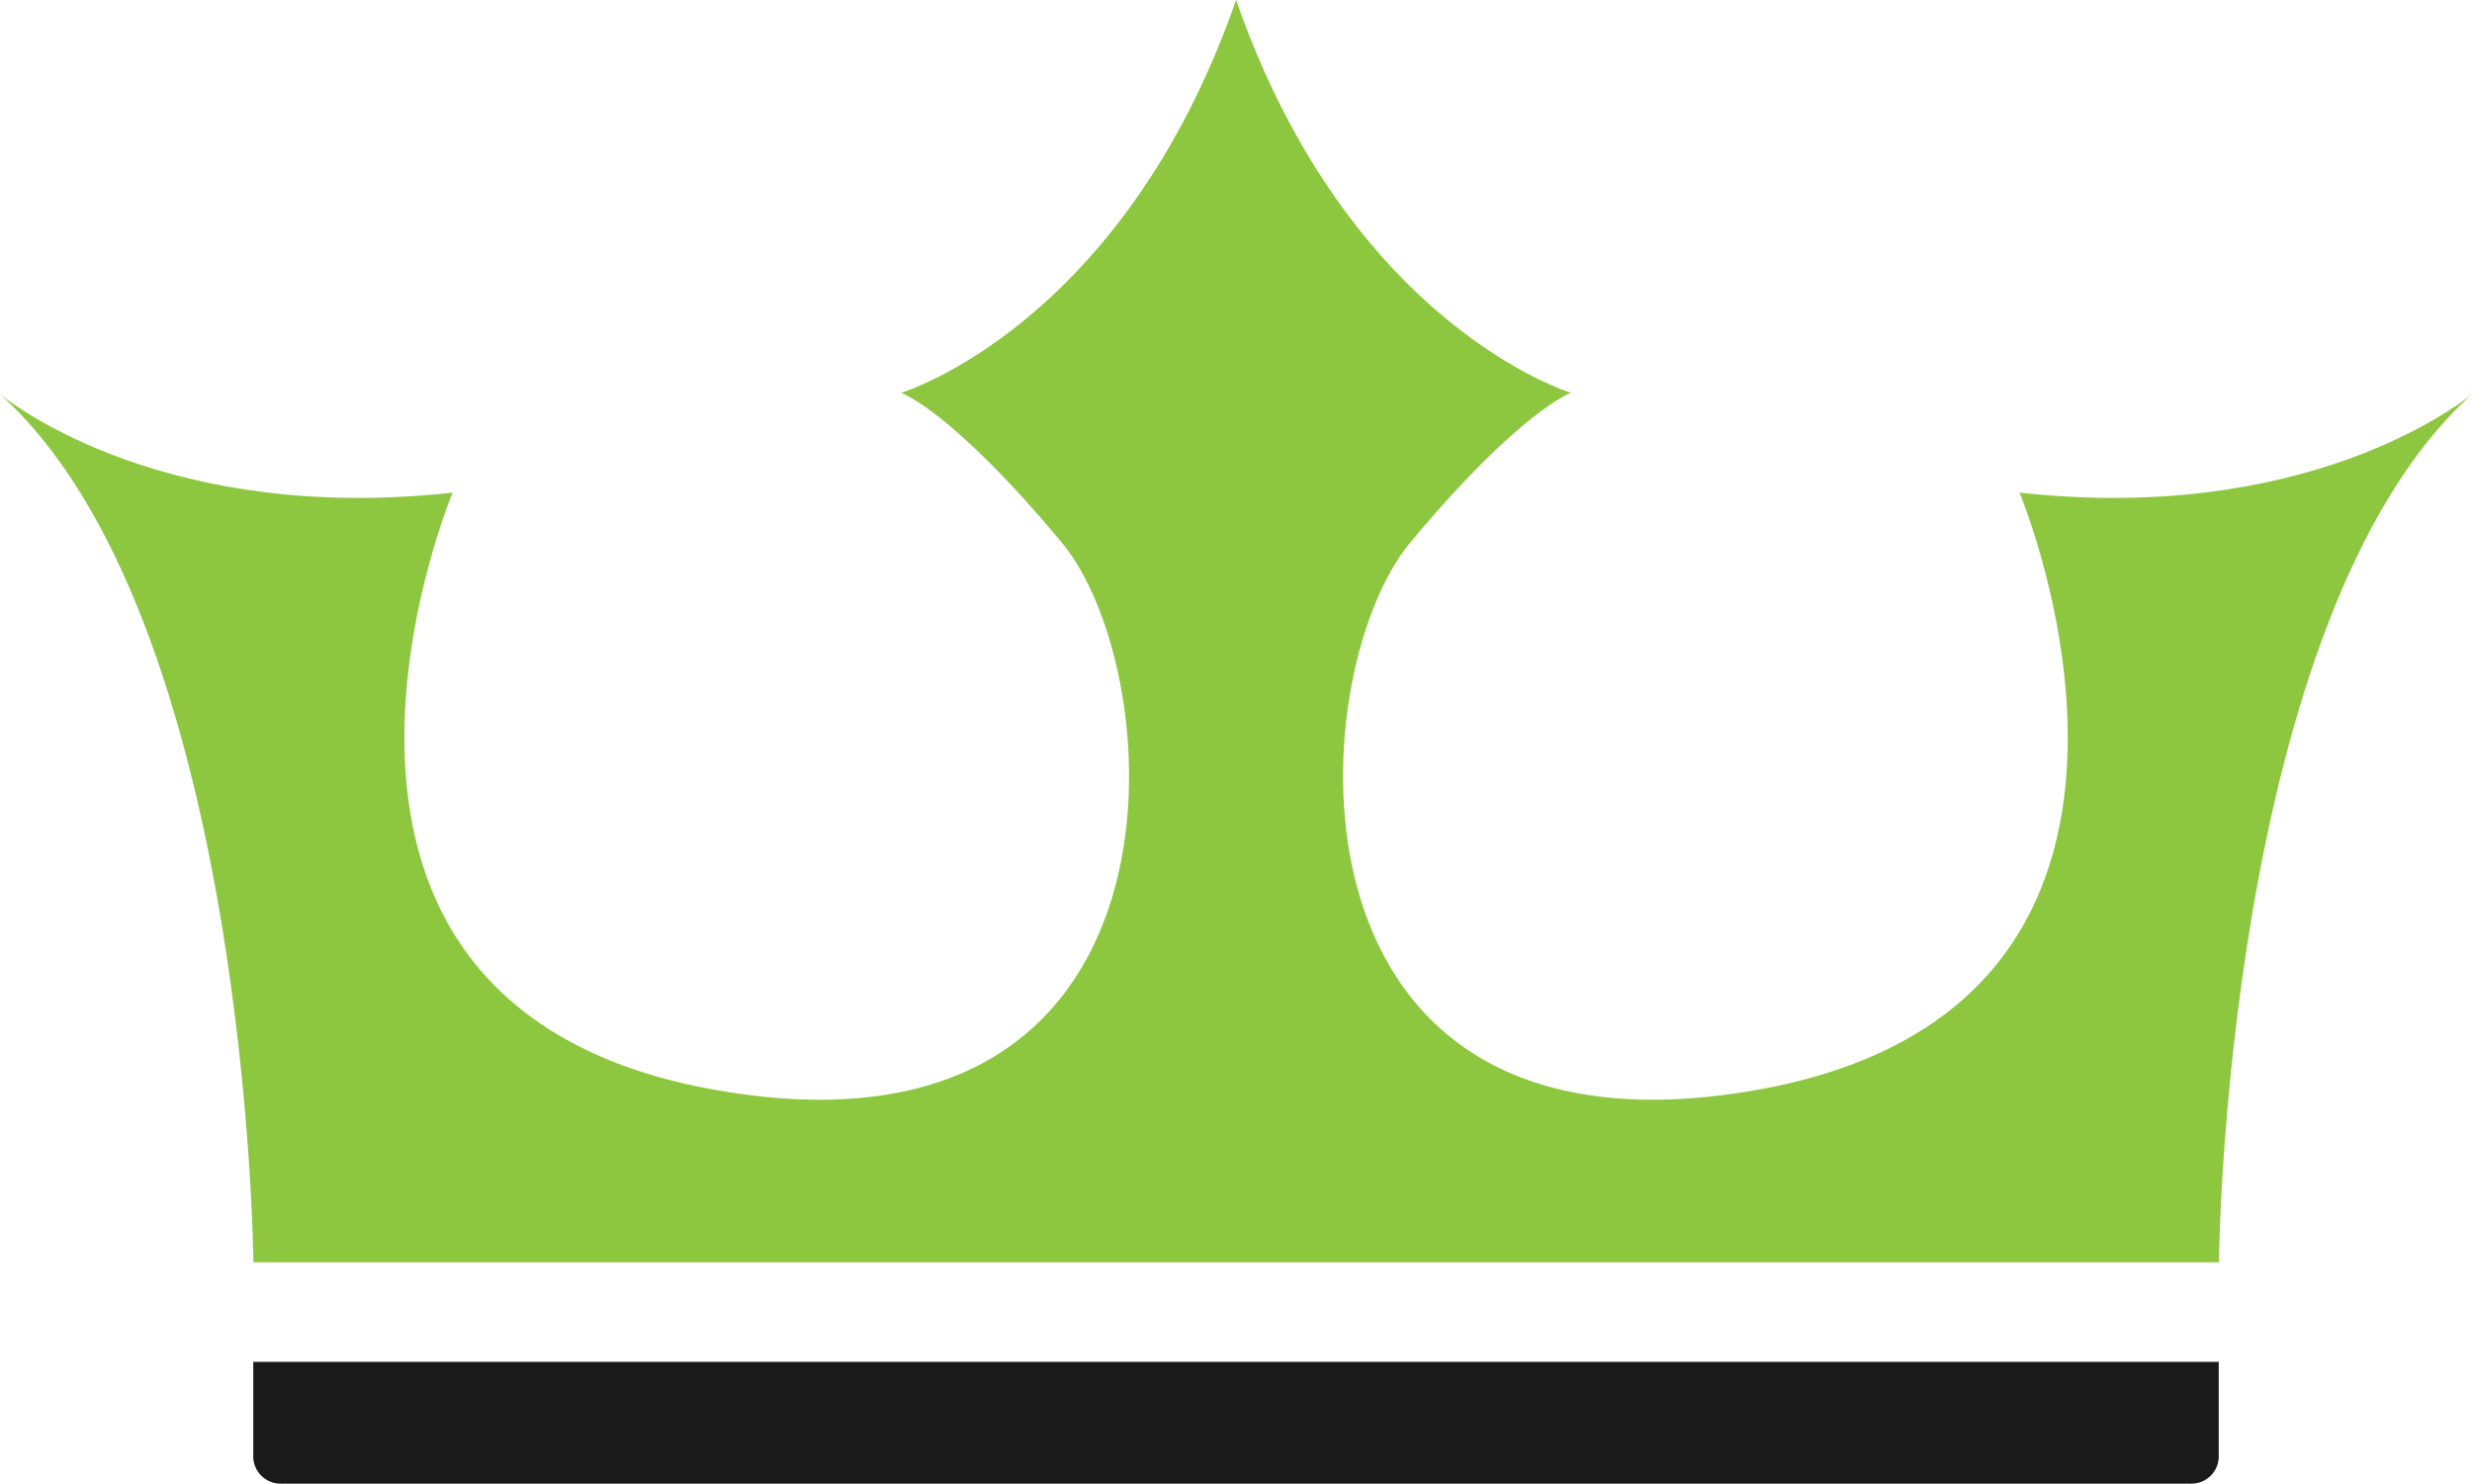 <?xml version="1.0" encoding="UTF-8"?>
<svg id="Layer_2" data-name="Layer 2" xmlns="http://www.w3.org/2000/svg" viewBox="0 0 148.17 88.94">
  <defs>
    <style>
      .cls-1 {
        fill: #1a1a1a;
      }

      .cls-2 {
        fill: #8dc63f;
      }
    </style>
  </defs>
  <g id="Layer_1-2" data-name="Layer 1">
    <g>
      <path class="cls-1" d="M15.18,81.64h117.81v5.67c0,.9-.73,1.63-1.63,1.63H16.81c-.9,0-1.63-.73-1.63-1.63v-5.67h0Z"/>
      <path class="cls-2" d="M148.17,23.63c-14.85,13.36-15.17,52.04-15.17,52.04H15.19s-.34-38.68-15.19-52.04c.97.78,10.21,7.78,27.13,5.9,0,0-12.94,30.86,15.93,35.84,28.87,4.98,27.21-24.89,20.57-32.86-6.63-7.96-9.62-8.96-9.62-8.96,0,0,13.27-3.98,20.08-23.55,6.81,19.57,20.08,23.55,20.08,23.55,0,0-2.99,1-9.63,8.96-6.63,7.97-8.29,37.83,20.58,32.86,28.87-4.98,15.93-35.84,15.93-35.84,16.93,1.88,26.15-5.12,27.12-5.9Z"/>
    </g>
  </g>
</svg>